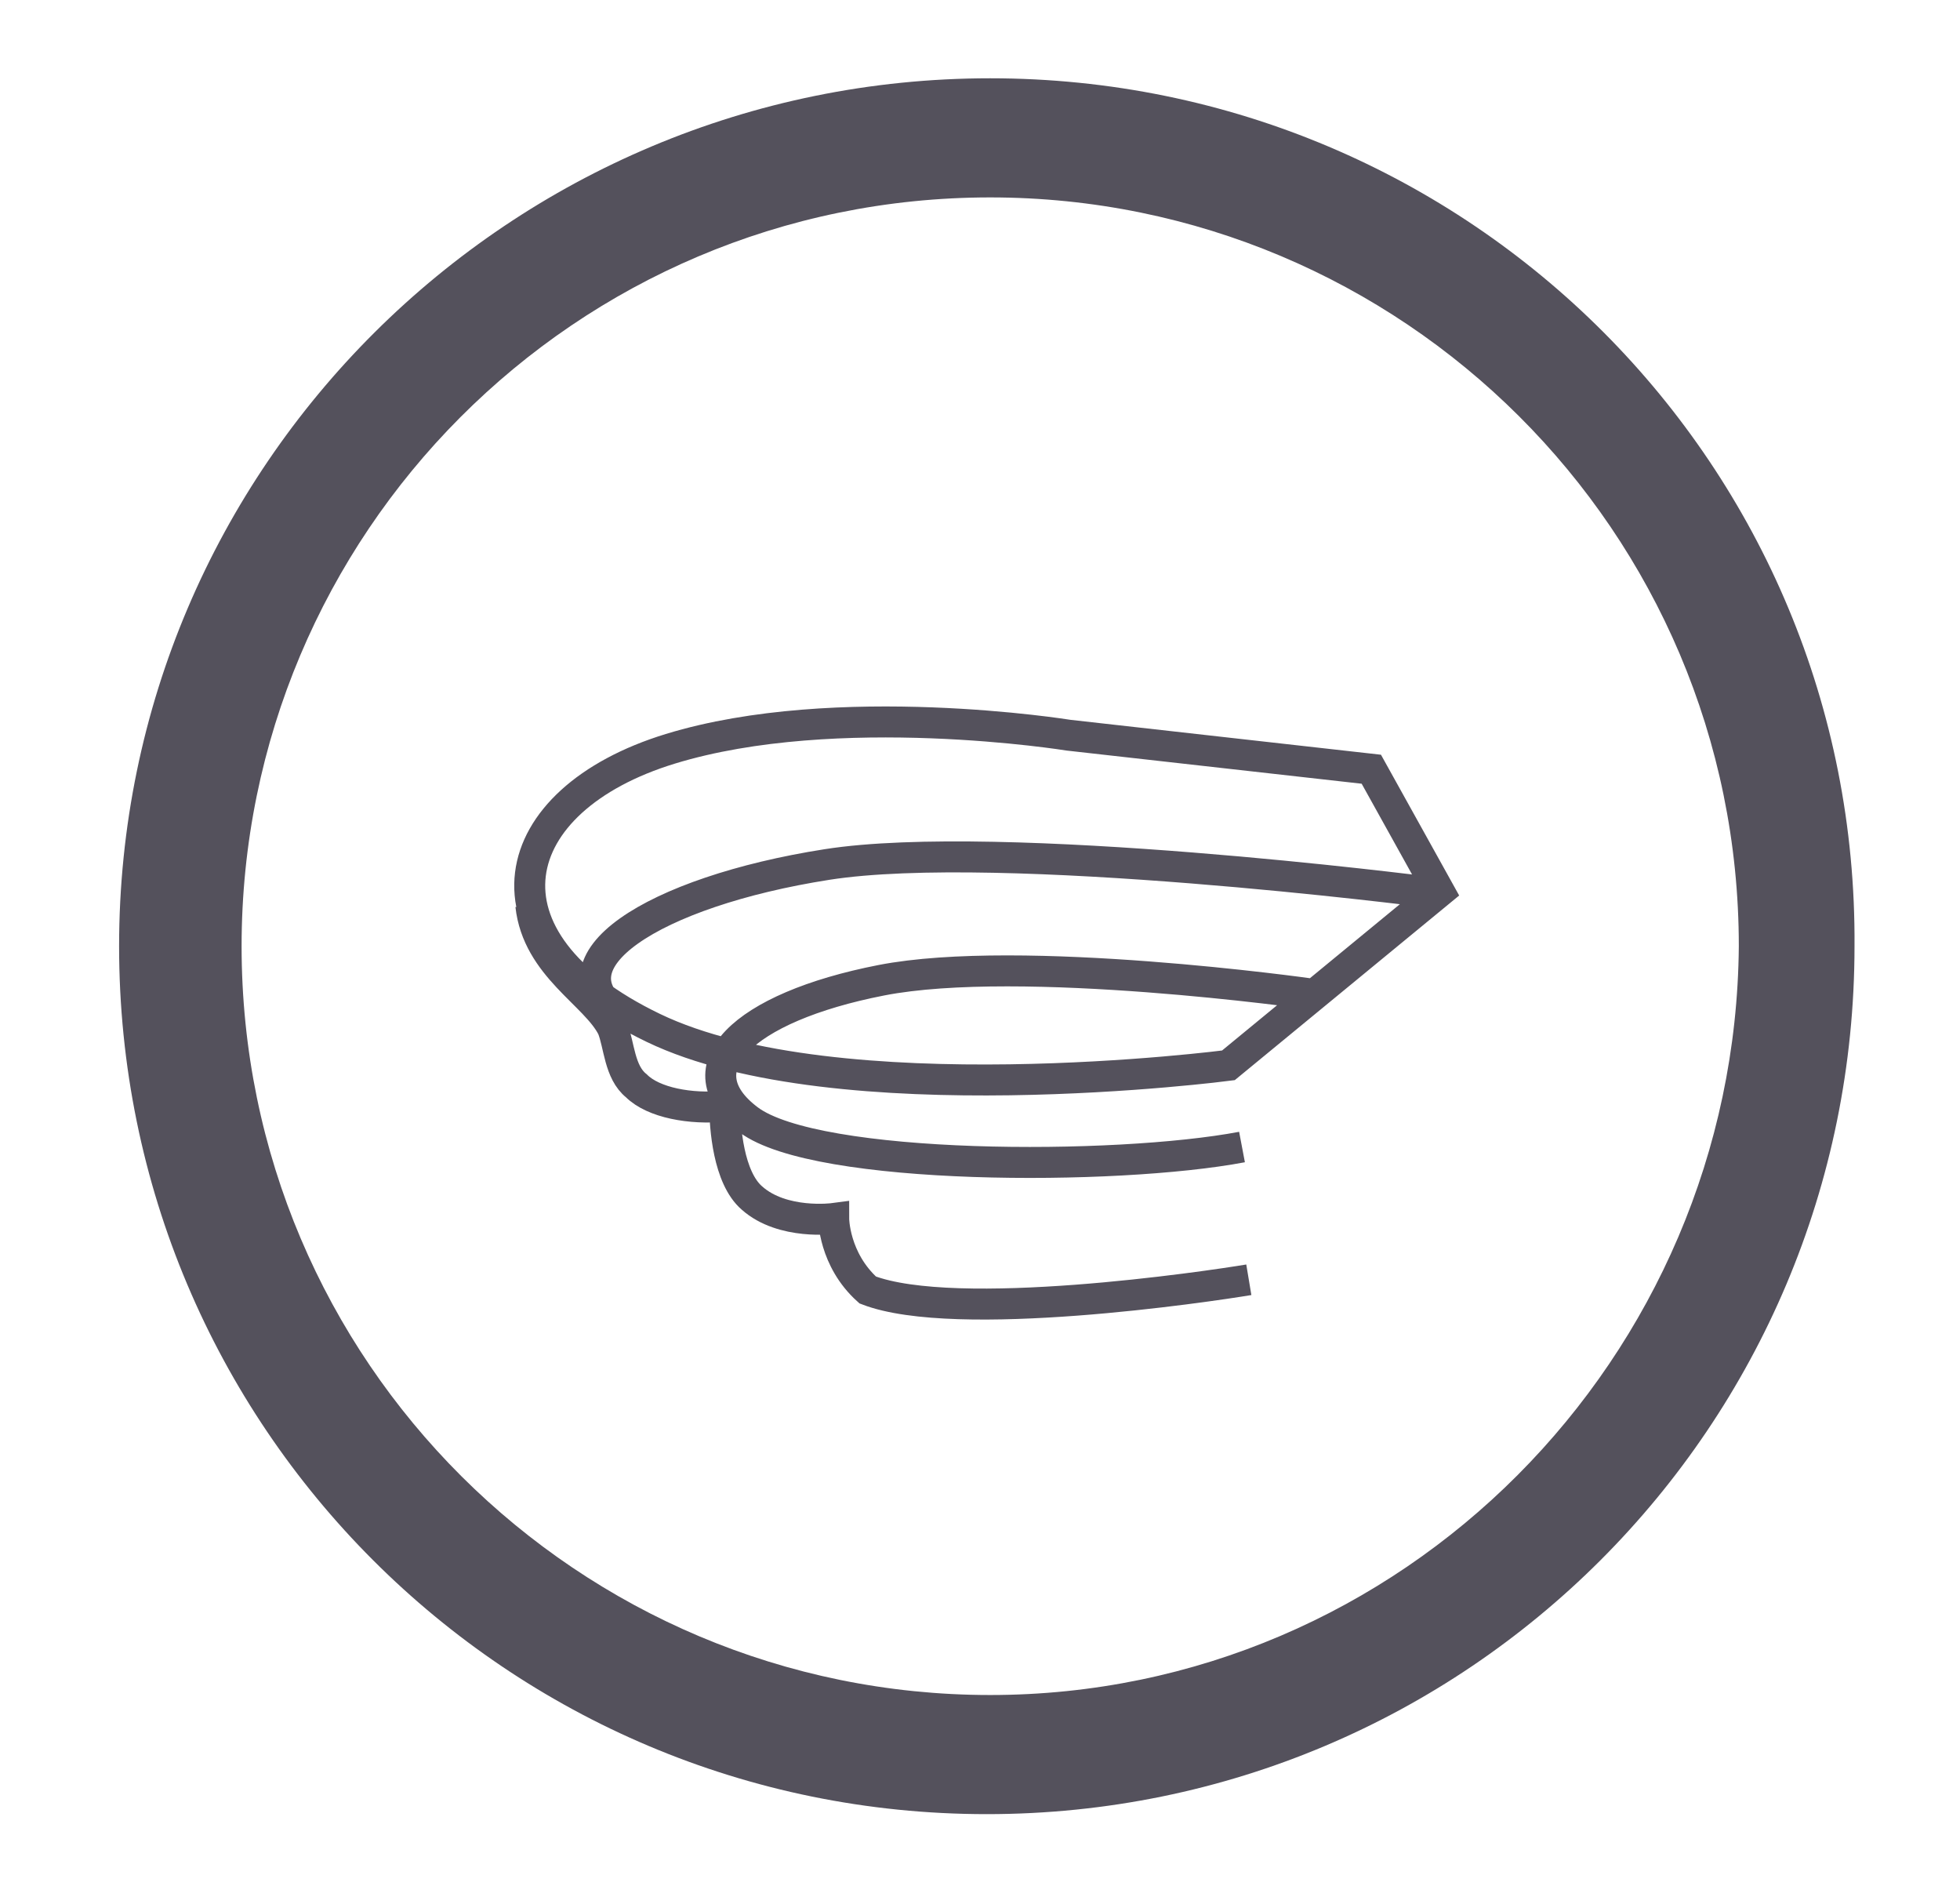 <?xml version="1.0" encoding="utf-8"?>
<!-- Generator: Adobe Illustrator 22.1.0, SVG Export Plug-In . SVG Version: 6.00 Build 0)  -->
<svg version="1.1" id="Capa_1" xmlns="http://www.w3.org/2000/svg" xmlns:xlink="http://www.w3.org/1999/xlink" x="0px" y="0px"
	 viewBox="0 0 57.6 55.4" style="enable-background:new 0 0 57.6 55.4;" xml:space="preserve">
<style type="text/css">
	.st0{fill:#54515C;}
	.st1{fill:none;stroke:#54515C;stroke-width:0.91;}
</style>
<path class="st0" d="M29.1,2.3C15,2.3,3.5,13.7,3.5,27.8S14.9,53.3,29,53.3s25.5-11.4,25.5-25.5C54.6,13.7,43.2,2.3,29.1,2.3z
	 M29.1,49.8c-12.1,0-22-9.8-22-22c0-12.1,9.8-22,22-22c12.1,0,22,9.8,22,22C51,39.9,41.2,49.8,29.1,49.8z"/>
<path class="st1" d="M38.5,29.2c0,0-8.5-1.2-12.6-0.4S20,31.4,22,32.9c2,1.5,10.8,1.5,14.5,0.8 M15.6,26.6c0.2,1.8,1.9,2.6,2.4,3.6
	c0.2,0.5,0.2,1.3,0.7,1.7c0.5,0.5,1.6,0.7,2.6,0.6c0,0.6,0.1,2.1,0.8,2.7c0.9,0.8,2.4,0.6,2.4,0.6s0,1.2,1,2.1
	c2.6,1,10-0.1,11.2-0.3 M41.9,26.2c0,0-12.5-1.6-17.6-0.8c-5.1,0.8-8.4,2.9-6,4.5 M42.3,26.2l-2-3.6l-8.9-1c0,0-6.8-1.1-11.7,0.4
	s-5.9,5.6-0.5,8.2s16.9,1.1,16.9,1.1L42.3,26.2L42.3,26.2z"/>
</svg>

